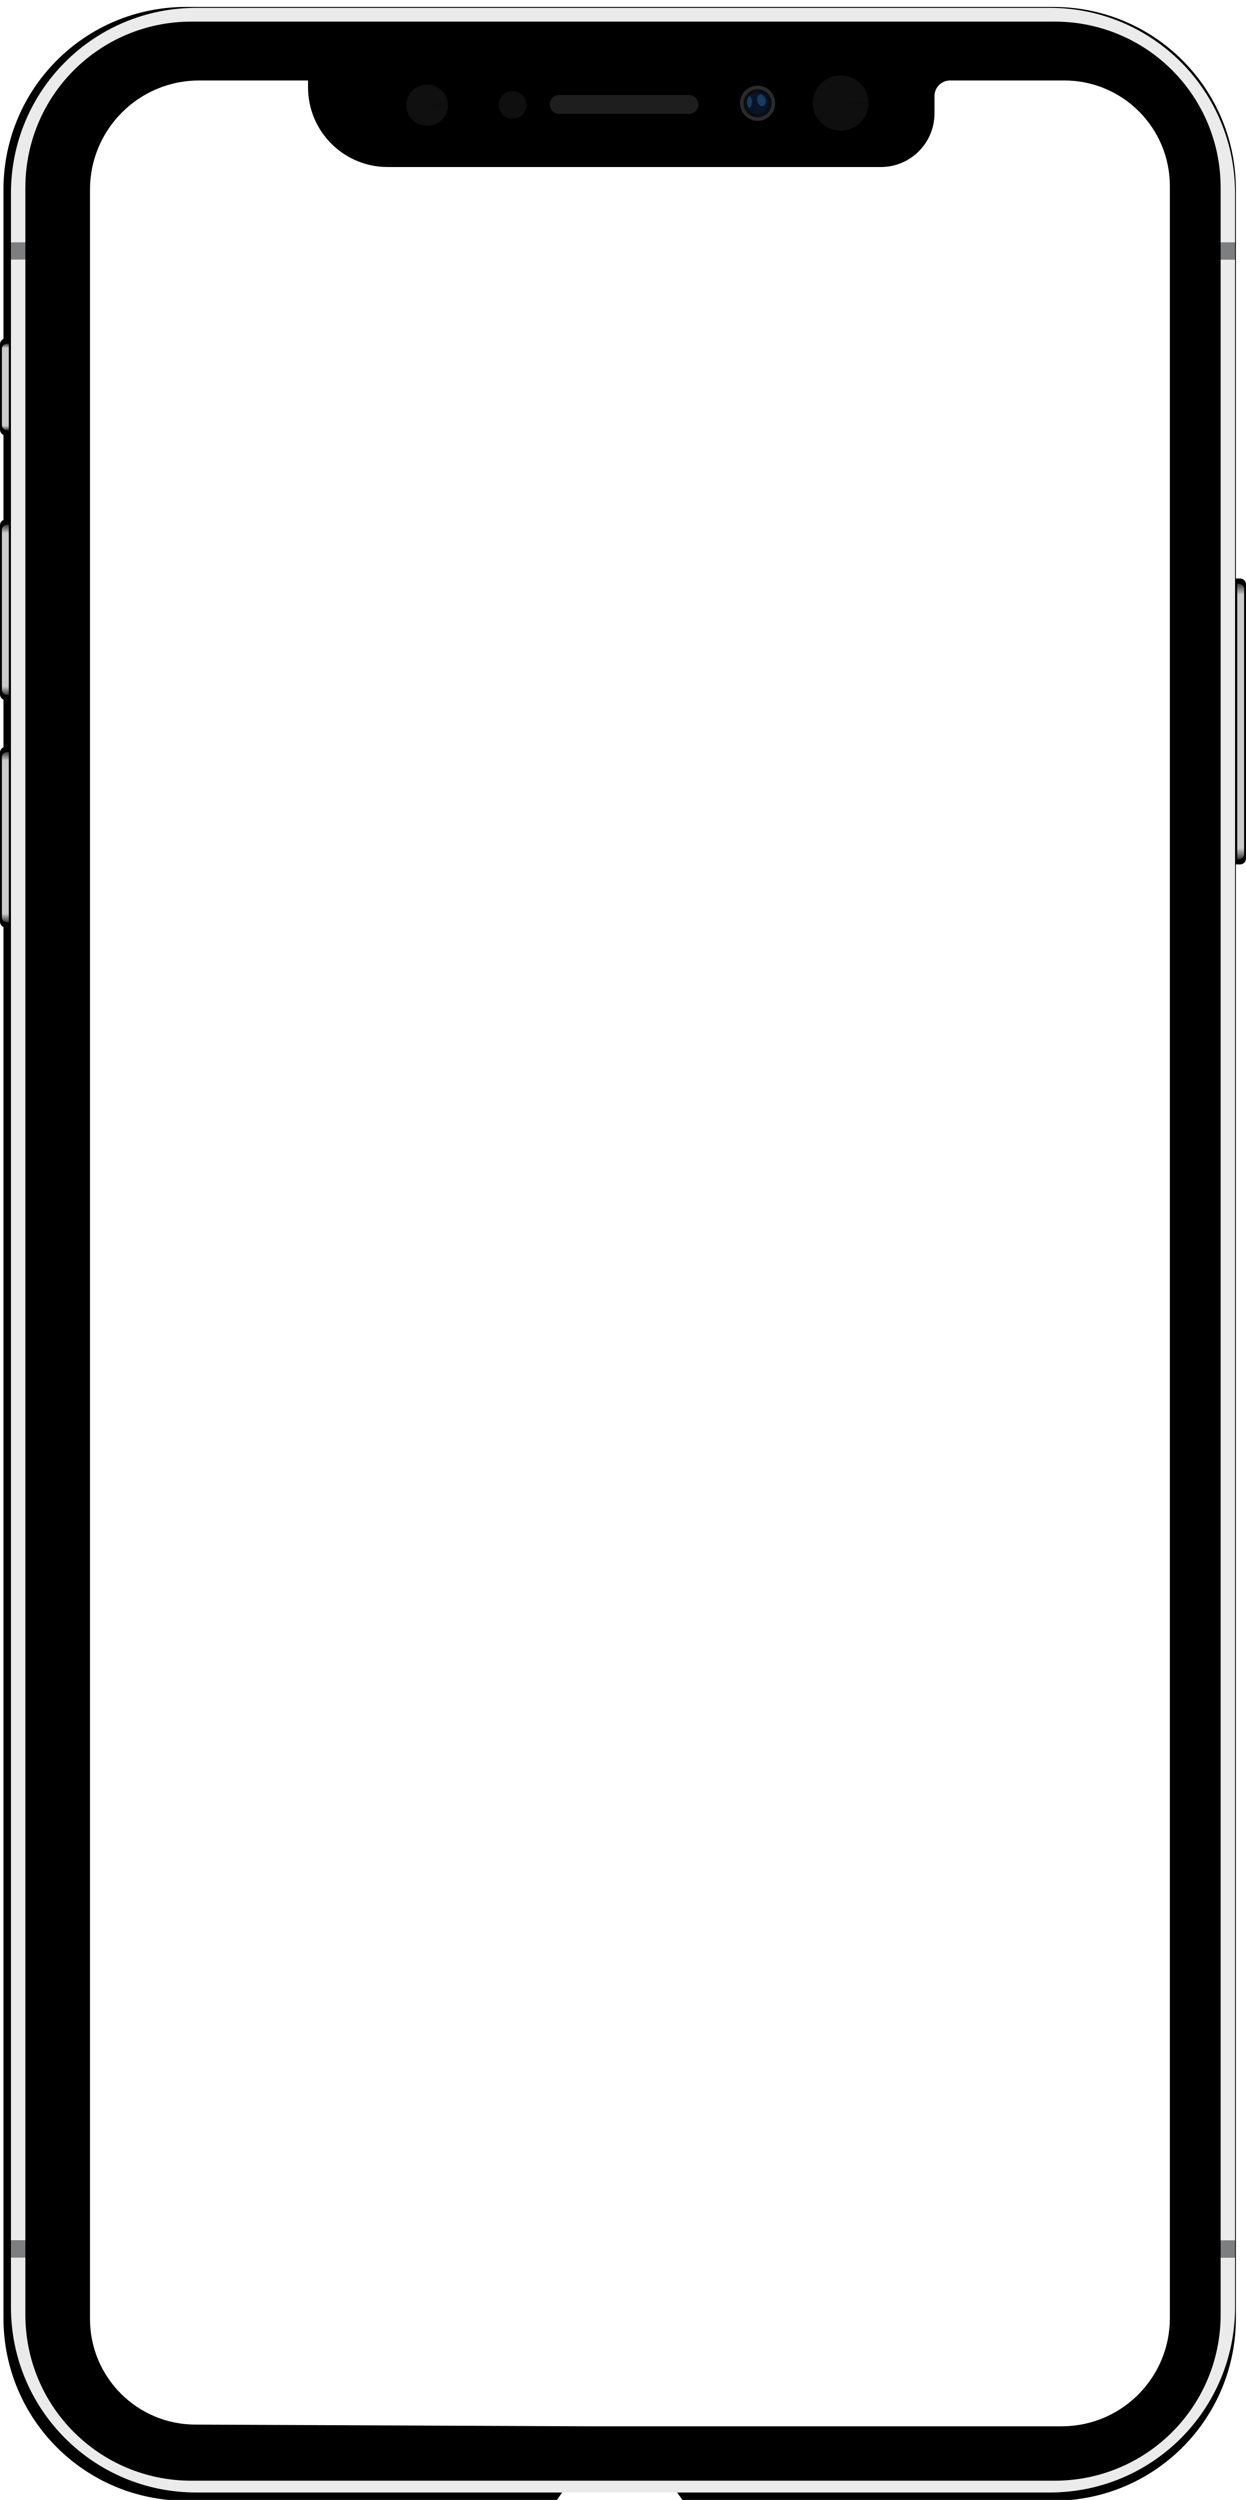 <svg width="360" height="722" viewBox="0 0 360 722" fill="none" xmlns="http://www.w3.org/2000/svg">
<g clip-path="url(#clip0_1_2)">
<path d="M53.779 2C24.539 2 1 25.539 1 54.779V669.457C1 698.697 24.539 722.238 53.779 722.238H160.742L162.928 719.141H170.239L170.686 714.738V700.738L57 700.238H56.5C39.655 700.238 26 686.583 26 669.738V669.738V649.238V54.779V54.779C26 37.36 40.121 23.238 57.541 23.238H58H89V25.238C89 37.941 99.297 48.238 112 48.238V48.238H254.5V48.238C263.06 48.238 270 41.299 270 32.738V31.238V27.738V27.738C270 25.253 272.015 23.238 274.5 23.238H275H307H307.5C324.345 23.238 338 36.894 338 53.738V53.738V669.495V669.495C338 686.553 324.316 700.455 307.261 700.726L306.5 700.738H202.5H170.686L170.239 719.141H195.148L197.336 722.238H304.299C333.539 722.238 357.078 698.697 357.078 669.457V54.779C357.078 25.539 333.539 2 304.299 2H53.779Z" fill="black"/>
<path d="M358.295 167.079C359.239 167.079 360 167.838 360 168.782V247.943C360 248.887 359.239 249.648 358.295 249.648H345.164C344.22 249.648 343.459 248.887 343.459 247.943V168.782C343.459 167.838 344.22 167.079 345.164 167.079H358.295Z" fill="black"/>
<g filter="url(#filter0_f_1_2)">
<path d="M357.932 168.599C358.774 168.599 359.452 169.277 359.452 170.119V246.608C359.452 247.449 358.774 248.127 357.932 248.127H357.46V168.599H357.932Z" fill="url(#paint0_linear_1_2)"/>
</g>
<path d="M14.837 97.726H1.705C0.763 97.726 0 98.489 0 99.43V124.053C0 124.994 0.763 125.757 1.705 125.757H14.837C15.778 125.757 16.541 124.994 16.541 124.053V99.43C16.541 98.489 15.778 97.726 14.837 97.726Z" fill="black"/>
<g filter="url(#filter1_f_1_2)">
<path d="M2.067 99.246C1.226 99.246 0.548 99.924 0.548 100.766V122.717C0.548 123.559 1.226 124.237 2.067 124.237H2.54V99.246H2.067Z" fill="url(#paint1_linear_1_2)"/>
</g>
<path d="M1.705 150.002C0.761 150.002 0 150.761 0 151.705V200.509C0 201.453 0.761 202.214 1.705 202.214H14.836C15.78 202.214 16.541 201.453 16.541 200.509V151.705C16.541 150.761 15.78 150.002 14.836 150.002H1.705Z" fill="black"/>
<g filter="url(#filter2_f_1_2)">
<path d="M2.067 151.522C1.226 151.522 0.548 152.199 0.548 153.041V199.173C0.548 200.015 1.226 200.693 2.067 200.693H2.54V151.522H2.067Z" fill="url(#paint2_linear_1_2)"/>
</g>
<path d="M1.705 215.662C0.761 215.662 0 216.421 0 217.365V266.169C0 267.113 0.761 267.874 1.705 267.874H14.836C15.78 267.874 16.541 267.113 16.541 266.169V217.365C16.541 216.421 15.78 215.662 14.836 215.662H1.705Z" fill="black"/>
<g filter="url(#filter3_f_1_2)">
<path d="M2.067 217.182C1.226 217.182 0.548 217.859 0.548 218.701V264.833C0.548 265.675 1.226 266.353 2.067 266.353H2.54V217.182H2.067Z" fill="url(#paint3_linear_1_2)"/>
</g>
<path d="M3.162 74.934H7.328V70.01H3.162V74.934Z" fill="#7D7E7F"/>
<path d="M3.162 647.058H7.328V74.934H3.162V647.058Z" fill="#EBEBEB"/>
<path d="M3.162 651.984H7.328V647.059H3.162V651.984Z" fill="#7D7E7F"/>
<path d="M356.838 651.984H352.672V668.461C352.672 695.043 331.272 716.443 304.689 716.443H55.31C28.728 716.443 7.328 695.043 7.328 668.461V651.984H3.162V666.281C3.162 695.96 27.056 719.853 56.734 719.853H303.266C332.944 719.853 356.838 695.96 356.838 666.281V651.984Z" fill="#EBEBEB"/>
<path d="M356.838 647.059H352.672V651.984H356.838V647.059Z" fill="#7D7E7F"/>
<path d="M356.838 74.934H352.672V647.058H356.838V74.934Z" fill="#EBEBEB"/>
<path d="M356.838 70.01H352.672V74.934H356.838V70.01Z" fill="#7D7E7F"/>
<path d="M56.734 2.266C27.056 2.266 3.162 26.159 3.162 55.838V70.01H7.328V54.225C7.328 27.642 28.728 6.244 55.31 6.244H304.689C331.272 6.244 352.672 27.642 352.672 54.225V70.01H356.838V55.838C356.838 26.159 332.944 2.266 303.266 2.266H56.734Z" fill="#EBEBEB"/>
<path d="M199.062 27.446H161.562C160.058 27.446 158.839 28.666 158.839 30.17C158.839 31.674 160.058 32.893 161.562 32.893H199.062C200.566 32.893 201.786 31.674 201.786 30.17C201.786 28.666 200.566 27.446 199.062 27.446Z" fill="#1E1E1E"/>
<path d="M218.891 34.902C221.698 34.902 223.973 32.626 223.973 29.82C223.973 27.013 221.698 24.737 218.891 24.737C216.084 24.737 213.809 27.013 213.809 29.82C213.809 32.626 216.084 34.902 218.891 34.902Z" fill="#2B2B2B"/>
<path d="M218.891 33.892C221.14 33.892 222.963 32.068 222.963 29.819C222.963 27.57 221.14 25.747 218.891 25.747C216.642 25.747 214.819 27.57 214.819 29.819C214.819 32.068 216.642 33.892 218.891 33.892Z" fill="#0A0D13"/>
<path d="M218.891 32.922C220.604 32.922 221.994 31.533 221.994 29.819C221.994 28.106 220.604 26.717 218.891 26.717C217.177 26.717 215.788 28.106 215.788 29.819C215.788 31.533 217.177 32.922 218.891 32.922Z" fill="#091427"/>
<g filter="url(#filter4_f_1_2)">
<path fill-rule="evenodd" clip-rule="evenodd" d="M216.755 27.744C216.387 27.782 215.864 28.344 215.826 29.448C215.787 30.552 216.271 31.152 216.542 31.152C216.813 31.152 217.936 29.544 216.755 27.744H216.755Z" fill="#235A91" fill-opacity="0.556"/>
</g>
<g filter="url(#filter5_f_1_2)">
<path fill-rule="evenodd" clip-rule="evenodd" d="M219.397 27.357C218.817 27.536 218.705 28.473 218.728 29.009C218.75 29.545 219.509 30.951 220.424 30.638C221.339 30.326 221.496 29.165 221.116 28.384C220.737 27.603 220.045 27.045 219.397 27.357Z" fill="#235A91" fill-opacity="0.556"/>
</g>
<path d="M152.091 30.288C152.091 31.345 151.672 32.359 150.926 33.108C150.18 33.857 149.168 34.279 148.111 34.283C147.053 34.287 146.038 33.872 145.286 33.129C144.535 32.385 144.108 31.374 144.1 30.317C144.093 29.26 144.504 28.243 145.245 27.489C145.985 26.734 146.995 26.304 148.052 26.293C149.109 26.281 150.127 26.689 150.884 27.427C151.642 28.164 152.075 29.172 152.091 30.229L148.096 30.288H152.091Z" fill="#0F0F0F"/>
<path d="M129.433 30.382C129.433 31.951 128.801 33.456 127.676 34.568C126.55 35.68 125.023 36.307 123.428 36.313C121.834 36.319 120.302 35.702 119.168 34.599C118.035 33.495 117.391 31.995 117.38 30.425C117.368 28.856 117.989 27.346 119.106 26.227C120.223 25.107 121.745 24.468 123.34 24.451C124.934 24.433 126.471 25.039 127.613 26.134C128.755 27.229 129.409 28.725 129.432 30.294L123.406 30.382H129.433Z" fill="#101010"/>
<path d="M250.953 29.742C250.953 31.852 250.107 33.876 248.602 35.37C247.097 36.864 245.054 37.708 242.921 37.715C240.788 37.723 238.739 36.895 237.222 35.411C235.706 33.928 234.846 31.911 234.83 29.801C234.814 27.692 235.644 25.662 237.139 24.157C238.633 22.651 240.669 21.793 242.802 21.77C244.935 21.747 246.99 22.56 248.518 24.032C250.045 25.505 250.92 27.516 250.952 29.625L242.891 29.742H250.953Z" fill="#0F0F0F"/>
</g>
<defs>
<filter id="filter0_f_1_2" x="356.92" y="168.059" width="3.071" height="80.607" filterUnits="userSpaceOnUse" color-interpolation-filters="sRGB">
<feFlood flood-opacity="0" result="BackgroundImageFix"/>
<feBlend mode="normal" in="SourceGraphic" in2="BackgroundImageFix" result="shape"/>
<feGaussianBlur stdDeviation="0.27" result="effect1_foregroundBlur_1_2"/>
</filter>
<filter id="filter1_f_1_2" x="0.008" y="98.707" width="3.071" height="26.07" filterUnits="userSpaceOnUse" color-interpolation-filters="sRGB">
<feFlood flood-opacity="0" result="BackgroundImageFix"/>
<feBlend mode="normal" in="SourceGraphic" in2="BackgroundImageFix" result="shape"/>
<feGaussianBlur stdDeviation="0.27" result="effect1_foregroundBlur_1_2"/>
</filter>
<filter id="filter2_f_1_2" x="0.008" y="150.982" width="3.071" height="50.25" filterUnits="userSpaceOnUse" color-interpolation-filters="sRGB">
<feFlood flood-opacity="0" result="BackgroundImageFix"/>
<feBlend mode="normal" in="SourceGraphic" in2="BackgroundImageFix" result="shape"/>
<feGaussianBlur stdDeviation="0.27" result="effect1_foregroundBlur_1_2"/>
</filter>
<filter id="filter3_f_1_2" x="0.008" y="216.642" width="3.071" height="50.25" filterUnits="userSpaceOnUse" color-interpolation-filters="sRGB">
<feFlood flood-opacity="0" result="BackgroundImageFix"/>
<feBlend mode="normal" in="SourceGraphic" in2="BackgroundImageFix" result="shape"/>
<feGaussianBlur stdDeviation="0.27" result="effect1_foregroundBlur_1_2"/>
</filter>
<filter id="filter4_f_1_2" x="215.589" y="27.509" width="1.93" height="3.877" filterUnits="userSpaceOnUse" color-interpolation-filters="sRGB">
<feFlood flood-opacity="0" result="BackgroundImageFix"/>
<feBlend mode="normal" in="SourceGraphic" in2="BackgroundImageFix" result="shape"/>
<feGaussianBlur stdDeviation="0.117" result="effect1_foregroundBlur_1_2"/>
</filter>
<filter id="filter5_f_1_2" x="218.491" y="27.035" width="3.052" height="3.883" filterUnits="userSpaceOnUse" color-interpolation-filters="sRGB">
<feFlood flood-opacity="0" result="BackgroundImageFix"/>
<feBlend mode="normal" in="SourceGraphic" in2="BackgroundImageFix" result="shape"/>
<feGaussianBlur stdDeviation="0.117" result="effect1_foregroundBlur_1_2"/>
</filter>
<linearGradient id="paint0_linear_1_2" x1="357.46" y1="168.599" x2="357.46" y2="248.127" gradientUnits="userSpaceOnUse">
<stop stop-color="#CBCBCB" stop-opacity="0.275"/>
<stop offset="0.04" stop-color="#CBCBCB"/>
<stop offset="0.96" stop-color="#CBCBCB"/>
<stop offset="1" stop-color="#CBCBCB" stop-opacity="0.276"/>
</linearGradient>
<linearGradient id="paint1_linear_1_2" x1="2.54" y1="99.246" x2="2.54" y2="124.237" gradientUnits="userSpaceOnUse">
<stop stop-color="#CBCBCB" stop-opacity="0.275"/>
<stop offset="0.05" stop-color="#CBCBCB"/>
<stop offset="0.95" stop-color="#CBCBCB"/>
<stop offset="1" stop-color="#CBCBCB" stop-opacity="0.276"/>
</linearGradient>
<linearGradient id="paint2_linear_1_2" x1="2.54" y1="151.522" x2="2.54" y2="200.693" gradientUnits="userSpaceOnUse">
<stop stop-color="#CBCBCB" stop-opacity="0.275"/>
<stop offset="0.05" stop-color="#CBCBCB"/>
<stop offset="0.95" stop-color="#CBCBCB"/>
<stop offset="1" stop-color="#CBCBCB" stop-opacity="0.276"/>
</linearGradient>
<linearGradient id="paint3_linear_1_2" x1="2.54" y1="217.182" x2="2.54" y2="266.353" gradientUnits="userSpaceOnUse">
<stop stop-color="#CBCBCB" stop-opacity="0.275"/>
<stop offset="0.05" stop-color="#CBCBCB"/>
<stop offset="0.95" stop-color="#CBCBCB"/>
<stop offset="1" stop-color="#CBCBCB" stop-opacity="0.276"/>
</linearGradient>
<clipPath id="clip0_1_2">
<rect width="360" height="722" fill="white"/>
</clipPath>
</defs>
</svg>
